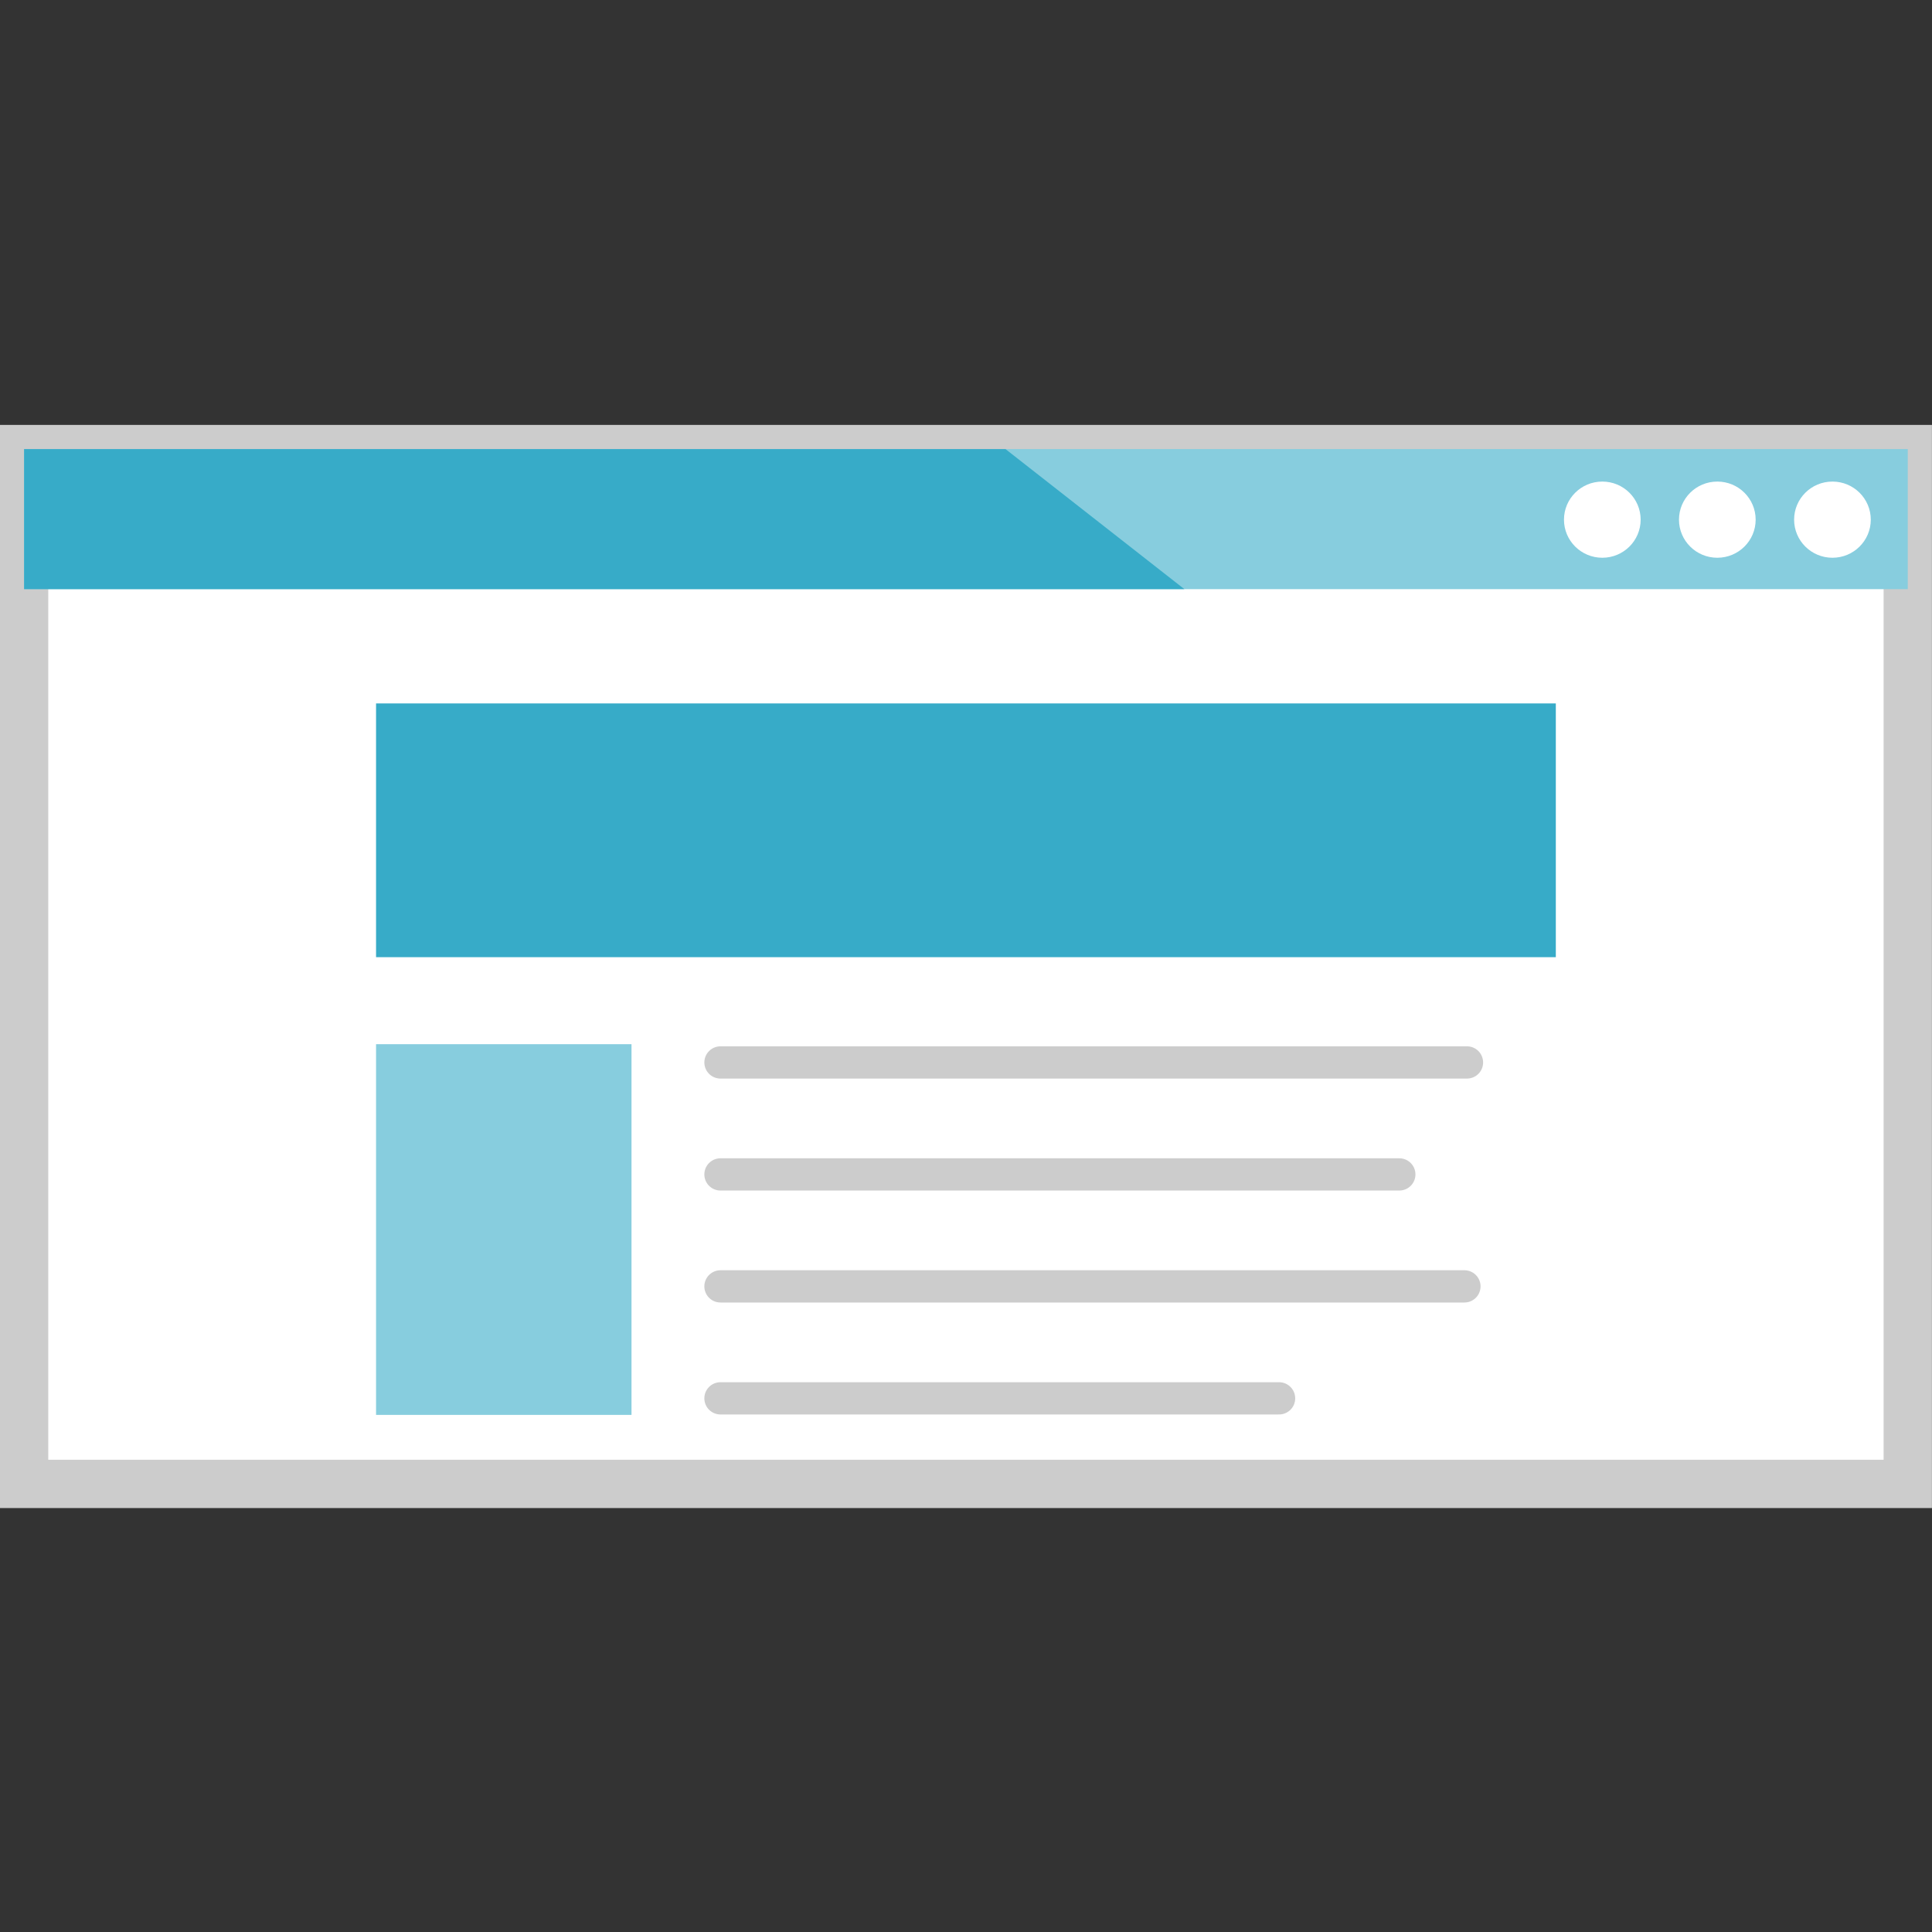 <?xml version="1.0" encoding="UTF-8"?>
<!-- Created with Inkscape (http://www.inkscape.org/) -->
<svg width="60" height="60" version="1.1" viewBox="0 0 15.875 15.875" xmlns="http://www.w3.org/2000/svg" xmlns:cc="http://creativecommons.org/ns#" xmlns:dc="http://purl.org/dc/elements/1.1/" xmlns:rdf="http://www.w3.org/1999/02/22-rdf-syntax-ns#">
 <rect x="0" y="0" width="15.875" height="15.875" fill="#333333" stroke="none"/>
 <g transform="translate(0 -281.12)">
  <rect x=".198" y="284.81" width="15.478" height="8.503" fill="#fff" stroke="#ccc" stroke-linecap="square" stroke-width=".397" style="paint-order:stroke markers fill"/>
  <rect x=".198" y="284.81" width="15.478" height="1.151" rx="1.1369e-13" ry="1.1369e-13" fill="#87cdde" style="paint-order:stroke markers fill"/>
  <g fill="#fff">
   <circle cx="15.013" cy="285.39" r="0" style="paint-order:stroke markers fill"/>
   <circle cx="13.82" cy="285.38" r="0" style="paint-order:stroke markers fill"/>
   <circle cx="12.627" cy="285.39" r="0" style="paint-order:stroke markers fill"/>
  </g>
  <path d="m0.198 284.81v1.151h9.534l-1.47-1.151z" fill="#37abc8"/>
  <rect x="3.09" y="286.9" width="9.694" height="2.085" rx="1.1369e-13" ry="1.1369e-13" fill="#37abc8" style="paint-order:stroke markers fill"/>
  <rect x="3.09" y="289.7" width="2.099" height="3.046" rx="1.1369e-13" ry="1.1369e-13" fill="#87cdde" style="paint-order:stroke markers fill"/>
  <g fill="#ccc" stroke="#ccc" stroke-linecap="round" stroke-width=".265">
   <path d="m5.92 289.85h6.134"/>
   <path d="m5.92 290.77h5.578"/>
   <path d="m5.92 291.69h6.113"/>
   <path d="m5.92 292.61h4.59"/>
  </g>
  <g fill="#fff">
   <ellipse cx="13.166" cy="285.39" rx=".315" ry=".313" style="paint-order:stroke markers fill"/>
   <ellipse cx="15.057" cy="285.39" rx=".315" ry=".313" style="paint-order:stroke markers fill"/>
   <ellipse cx="14.111" cy="285.39" rx=".315" ry=".313" style="paint-order:stroke markers fill"/>
  </g>
 </g>
</svg>
